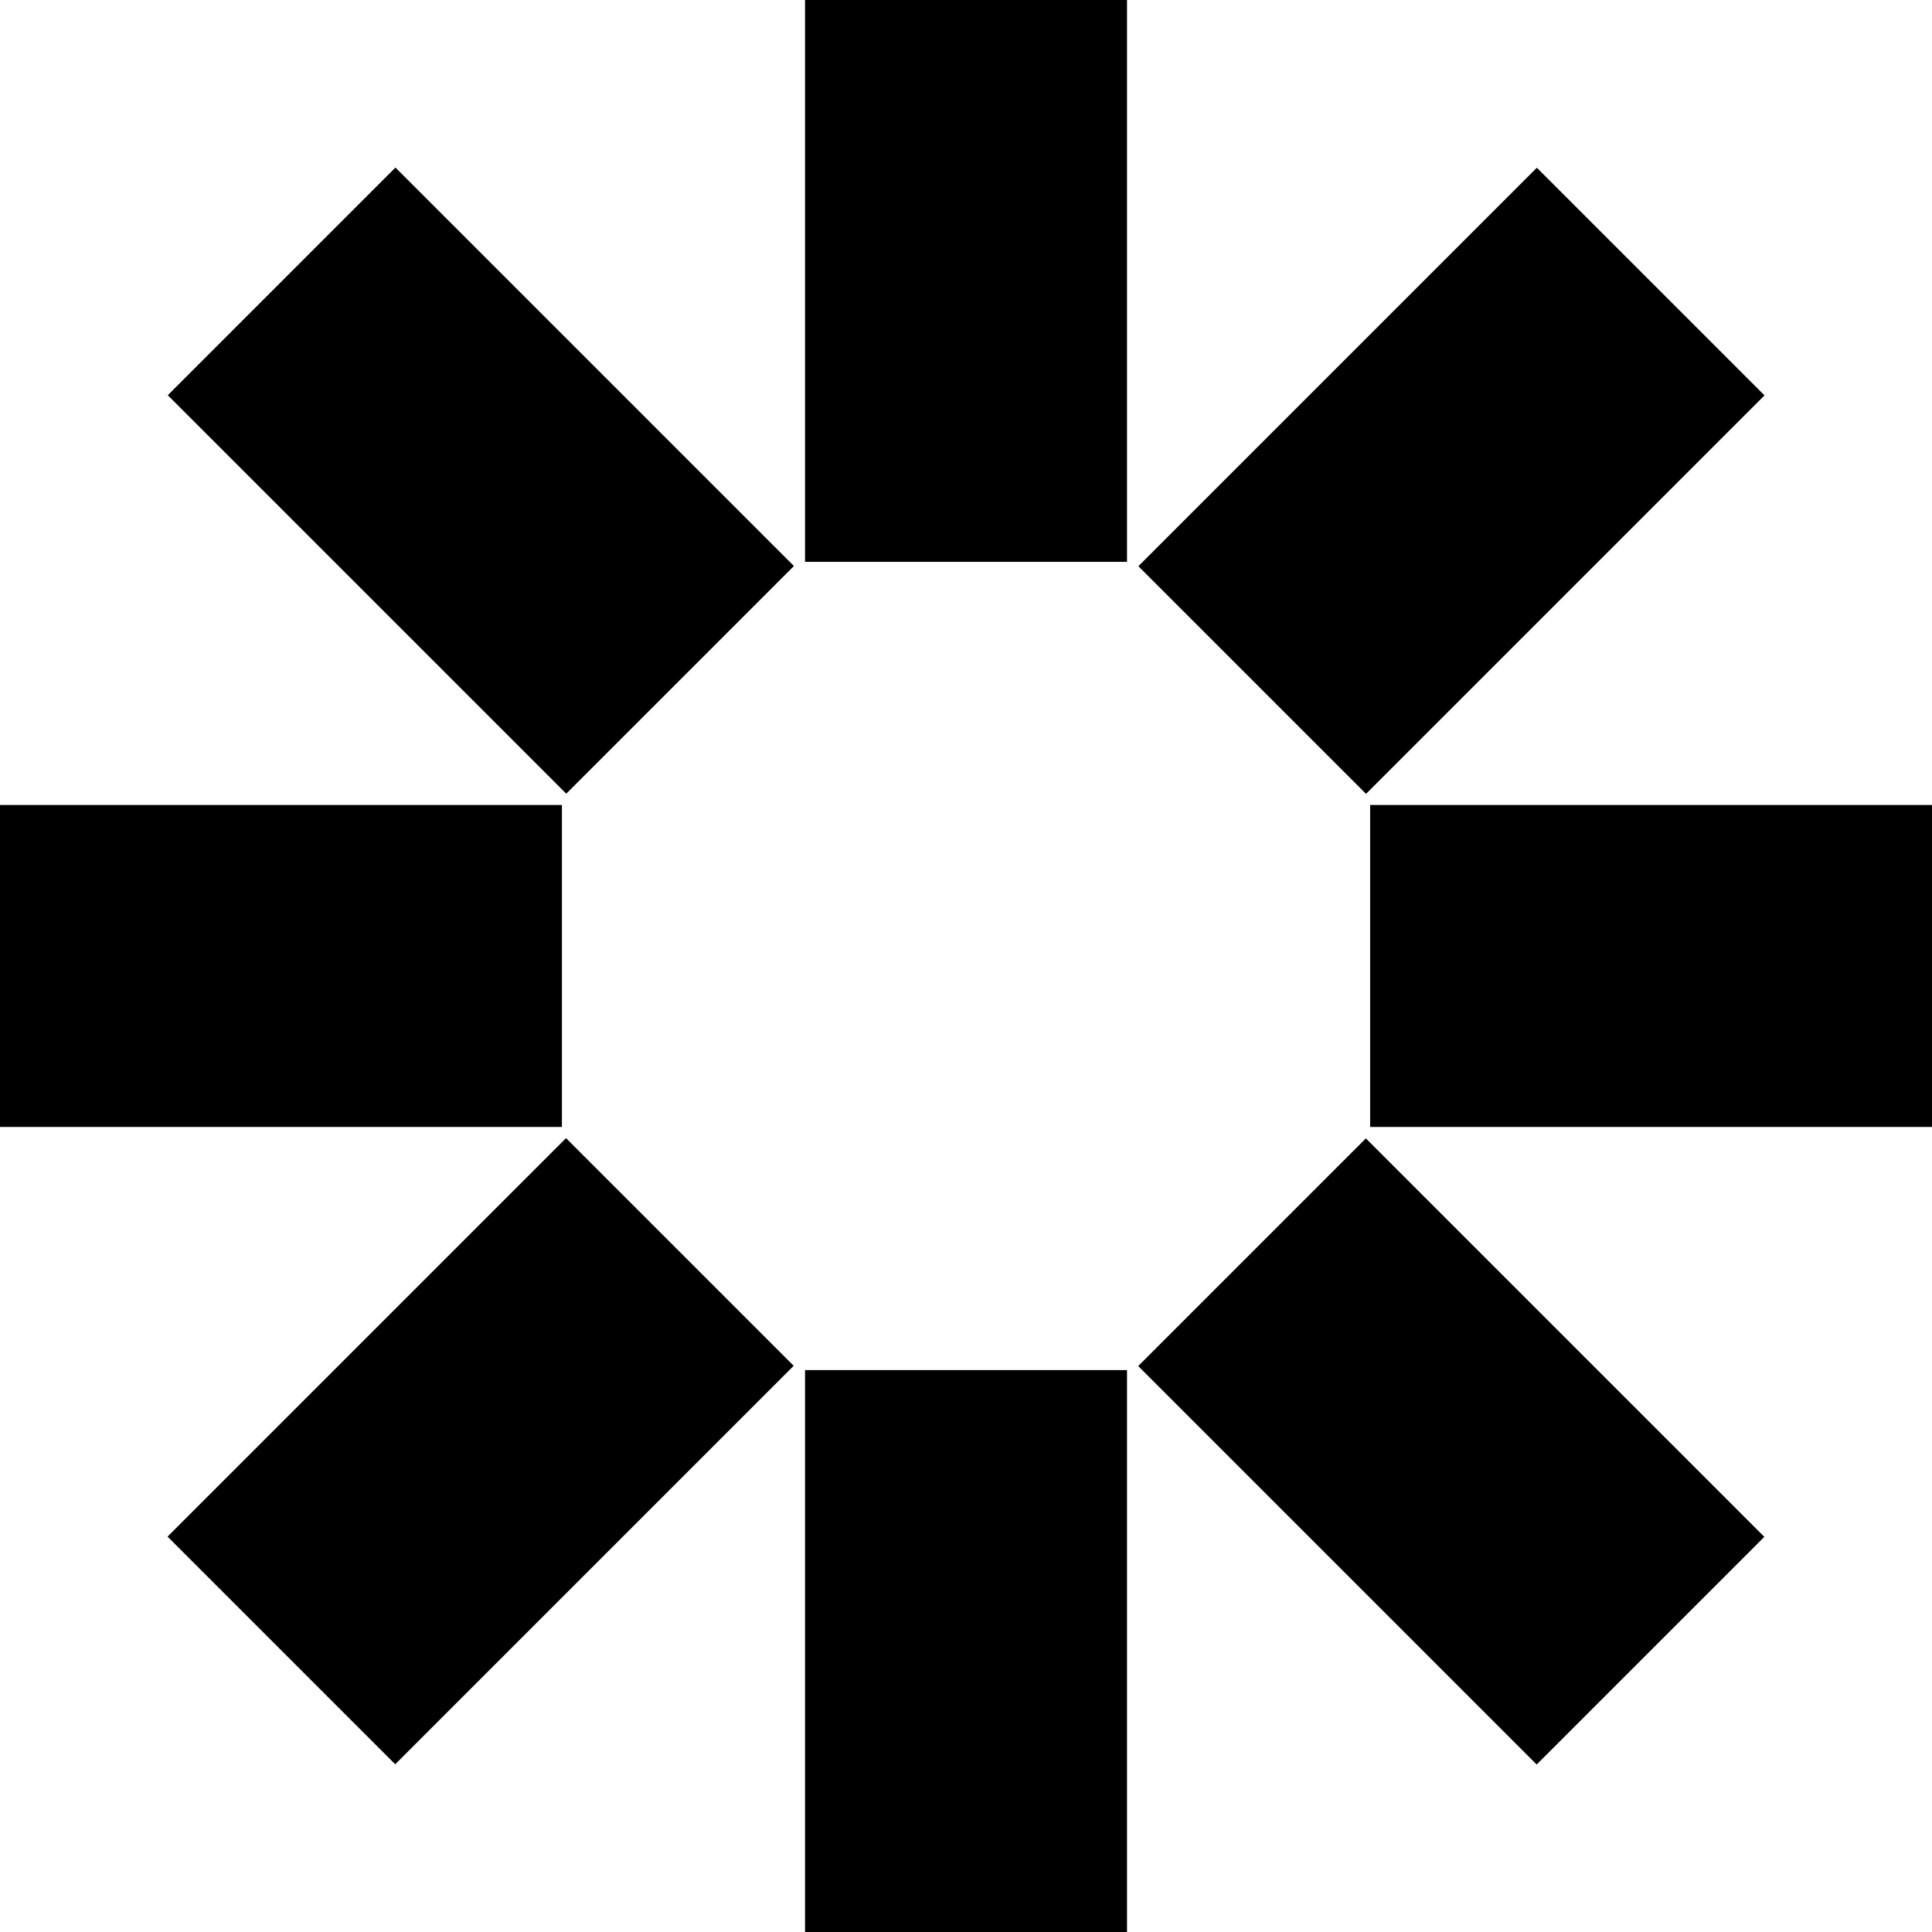 <!-- Generated by IcoMoon.io -->
<svg version="1.1" xmlns="http://www.w3.org/2000/svg" width="32" height="32" viewBox="0 0 32 32">
<title>cross2</title>
<path d="M18.667 22.693h-5.333v9.333h5.333v-9.333z"></path>
<path d="M18.667-0.027h-5.333v9.333h5.333v-9.333z"></path>
<path d="M9.307 13.333h-9.333v5.333h9.333v-5.333z"></path>
<path d="M32.027 13.333h-9.333v5.333h9.333v-5.333z"></path>
<path d="M9.375 18.851l-6.6 6.6 3.771 3.771 6.6-6.6-3.771-3.771z"></path>
<path d="M25.455 2.778l-6.6 6.6 3.771 3.771 6.6-6.6-3.771-3.771z"></path>
<path d="M6.55 2.775l-3.771 3.771 6.6 6.6 3.771-3.771-6.6-6.6z"></path>
<path d="M22.623 18.855l-3.771 3.771 6.6 6.6 3.771-3.771-6.6-6.6z"></path>
</svg>
